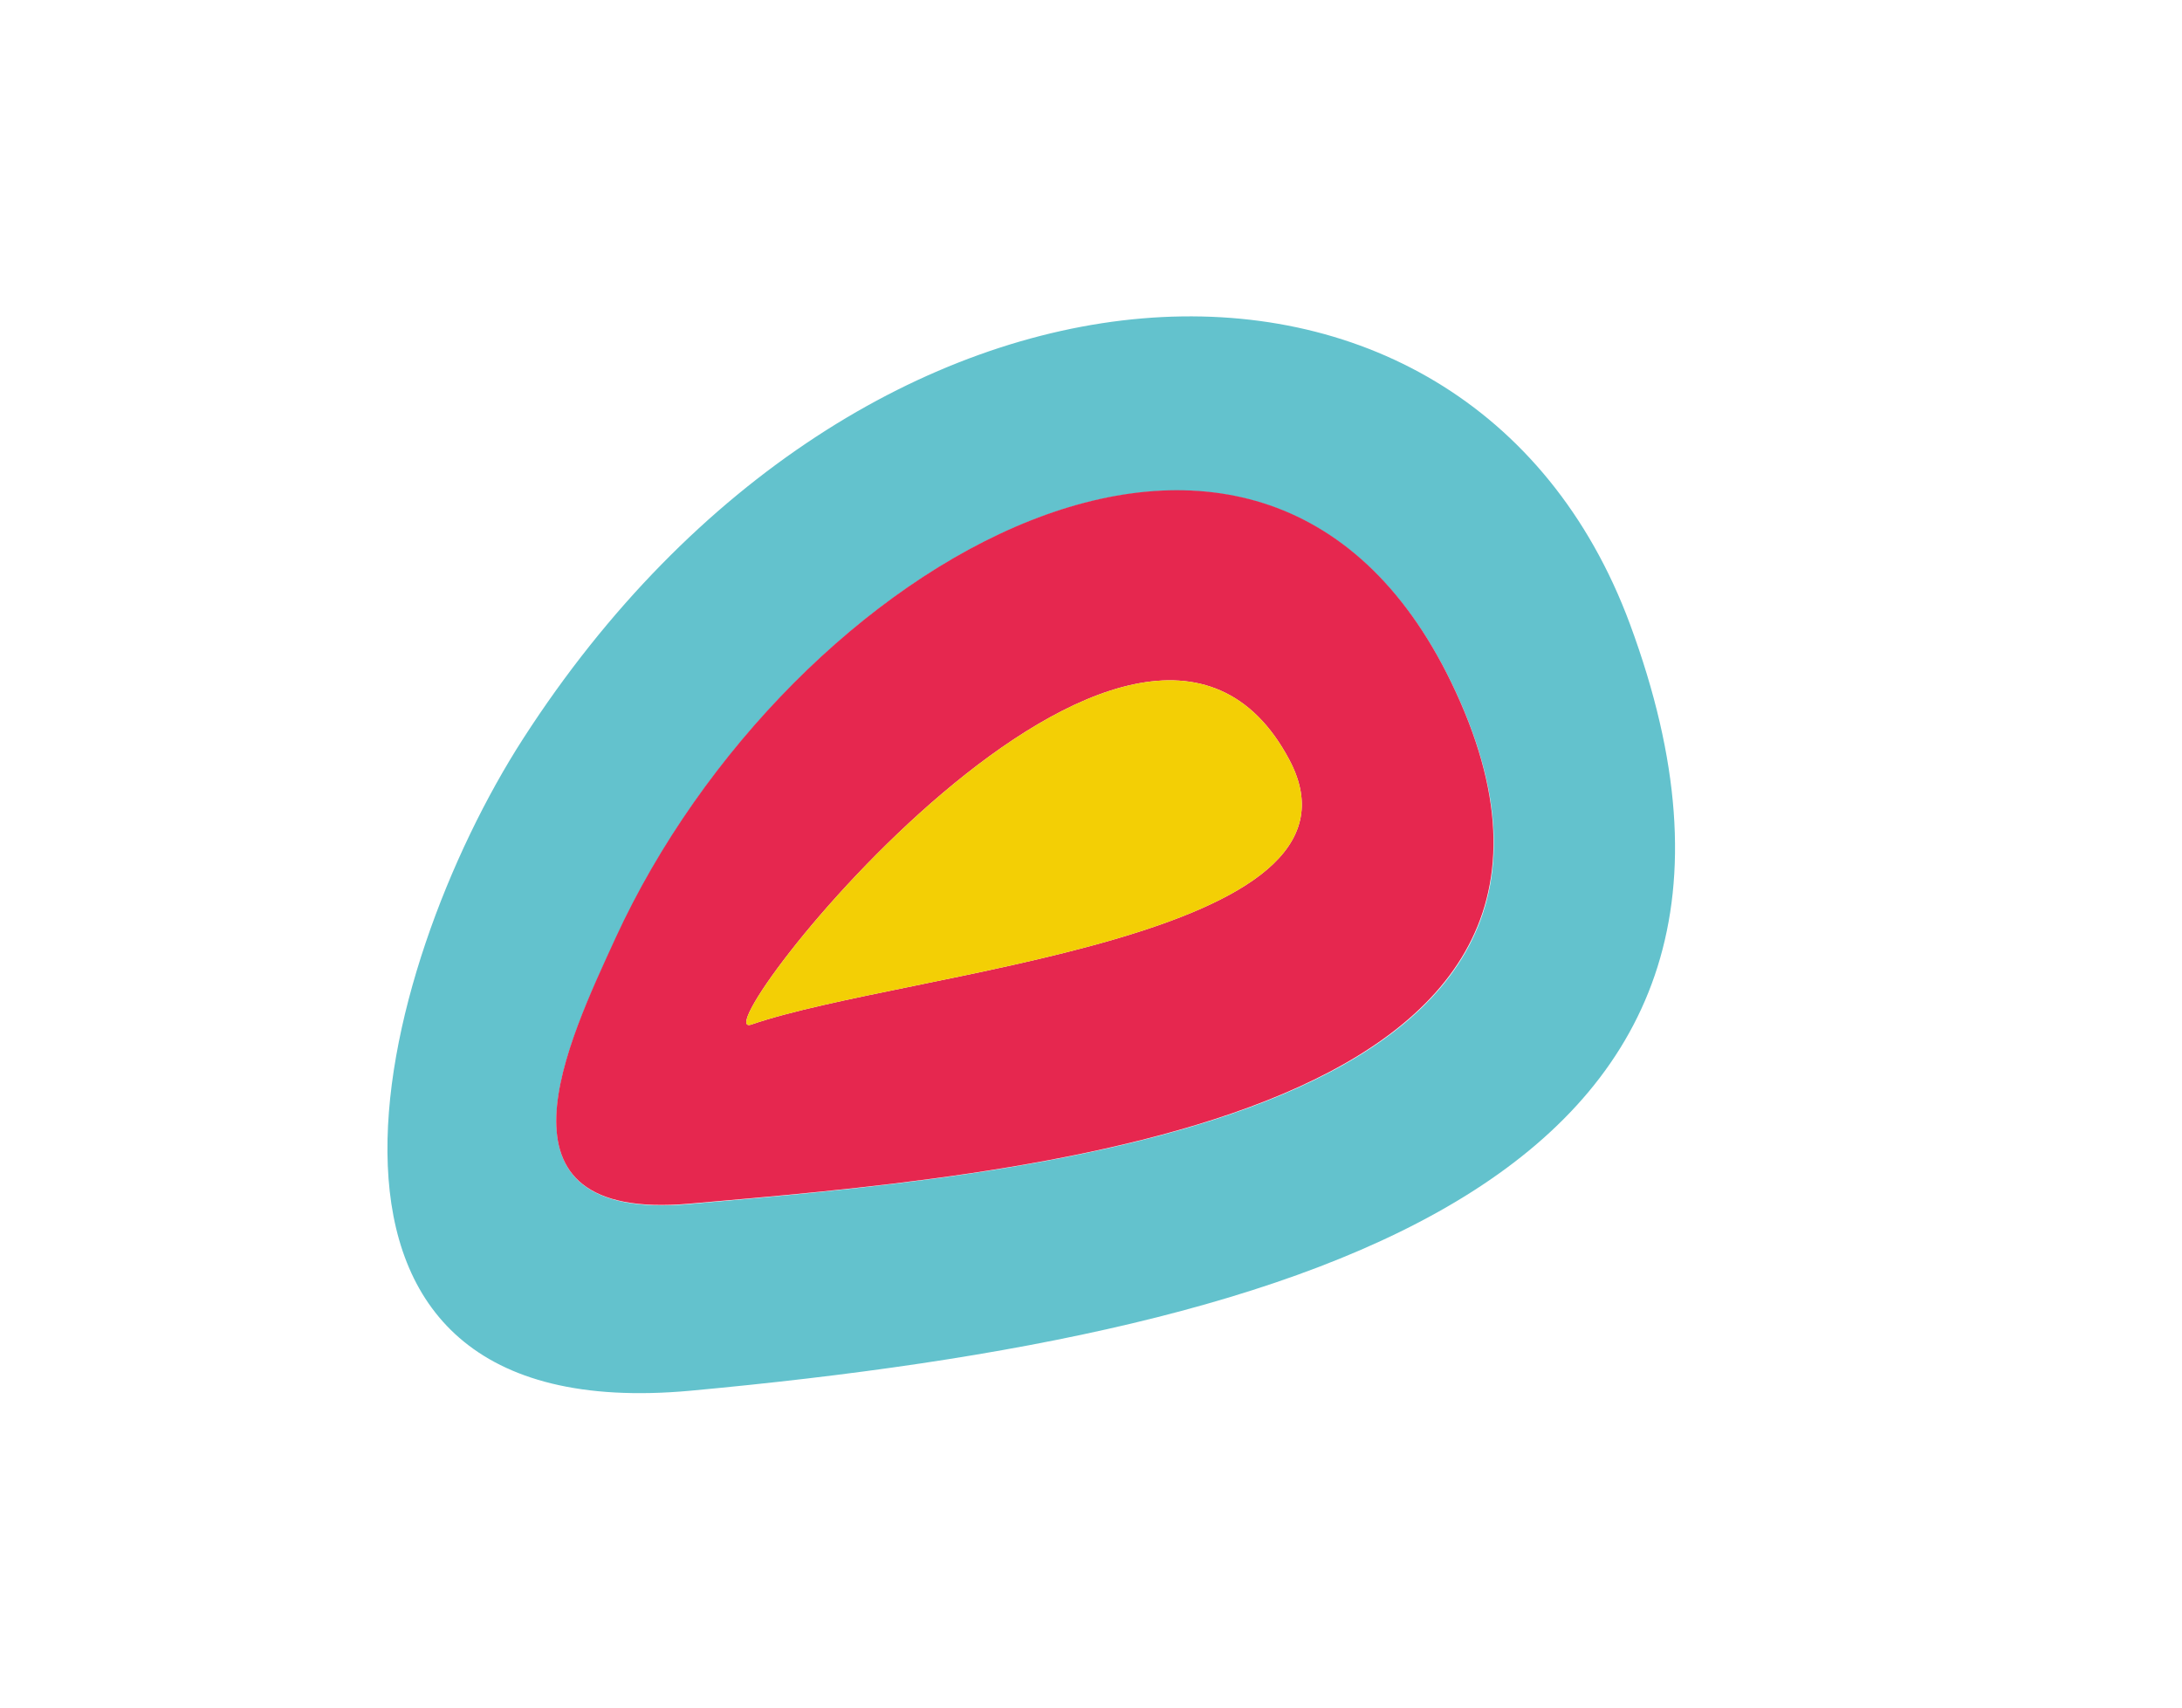 <?xml version="1.0" encoding="utf-8"?>
<!-- Generator: Adobe Illustrator 23.0.6, SVG Export Plug-In . SVG Version: 6.00 Build 0)  -->
<svg version="1.1" id="Layer_1" xmlns="http://www.w3.org/2000/svg" xmlns:xlink="http://www.w3.org/1999/xlink" x="0px" y="0px"
	 viewBox="0 0 57.5 45" style="enable-background:new 0 0 57.5 45;" xml:space="preserve">
<style type="text/css">
	.st0{fill:#63C2CD;}
	.st1{fill:#E6274F;}
	.st2{fill:#F3CF05;}
</style>
<g>
	<path class="st0" d="M42.95,16.44C38.63,4.8,22.72,5.61,13.79,19.46c-3.9,6.05-7.09,18.24,4.4,17.19
		C34.84,35.11,48.3,30.89,42.95,16.44z M18.18,31.73c-5.54,0.49-3.19-4.32-1.95-7c4.56-9.94,17.19-17.25,22.15-6.46
		C43.65,29.72,26.49,30.99,18.18,31.73z"/>
	<g>
		<path class="st1" d="M16.22,24.72c-1.23,2.69-3.58,7.49,1.95,7c8.31-0.73,25.47-2.01,20.2-13.47
			C33.42,7.47,20.79,14.79,16.22,24.72z M19.8,27c-1.51,0.52,10.22-14.46,14.18-6.97C36.48,24.75,23.89,25.59,19.8,27z"/>
	</g>
	<path class="st2" d="M19.8,27c4.09-1.41,16.68-2.25,14.18-6.97C30.02,12.54,18.29,27.52,19.8,27z"/>
</g>
</svg>
